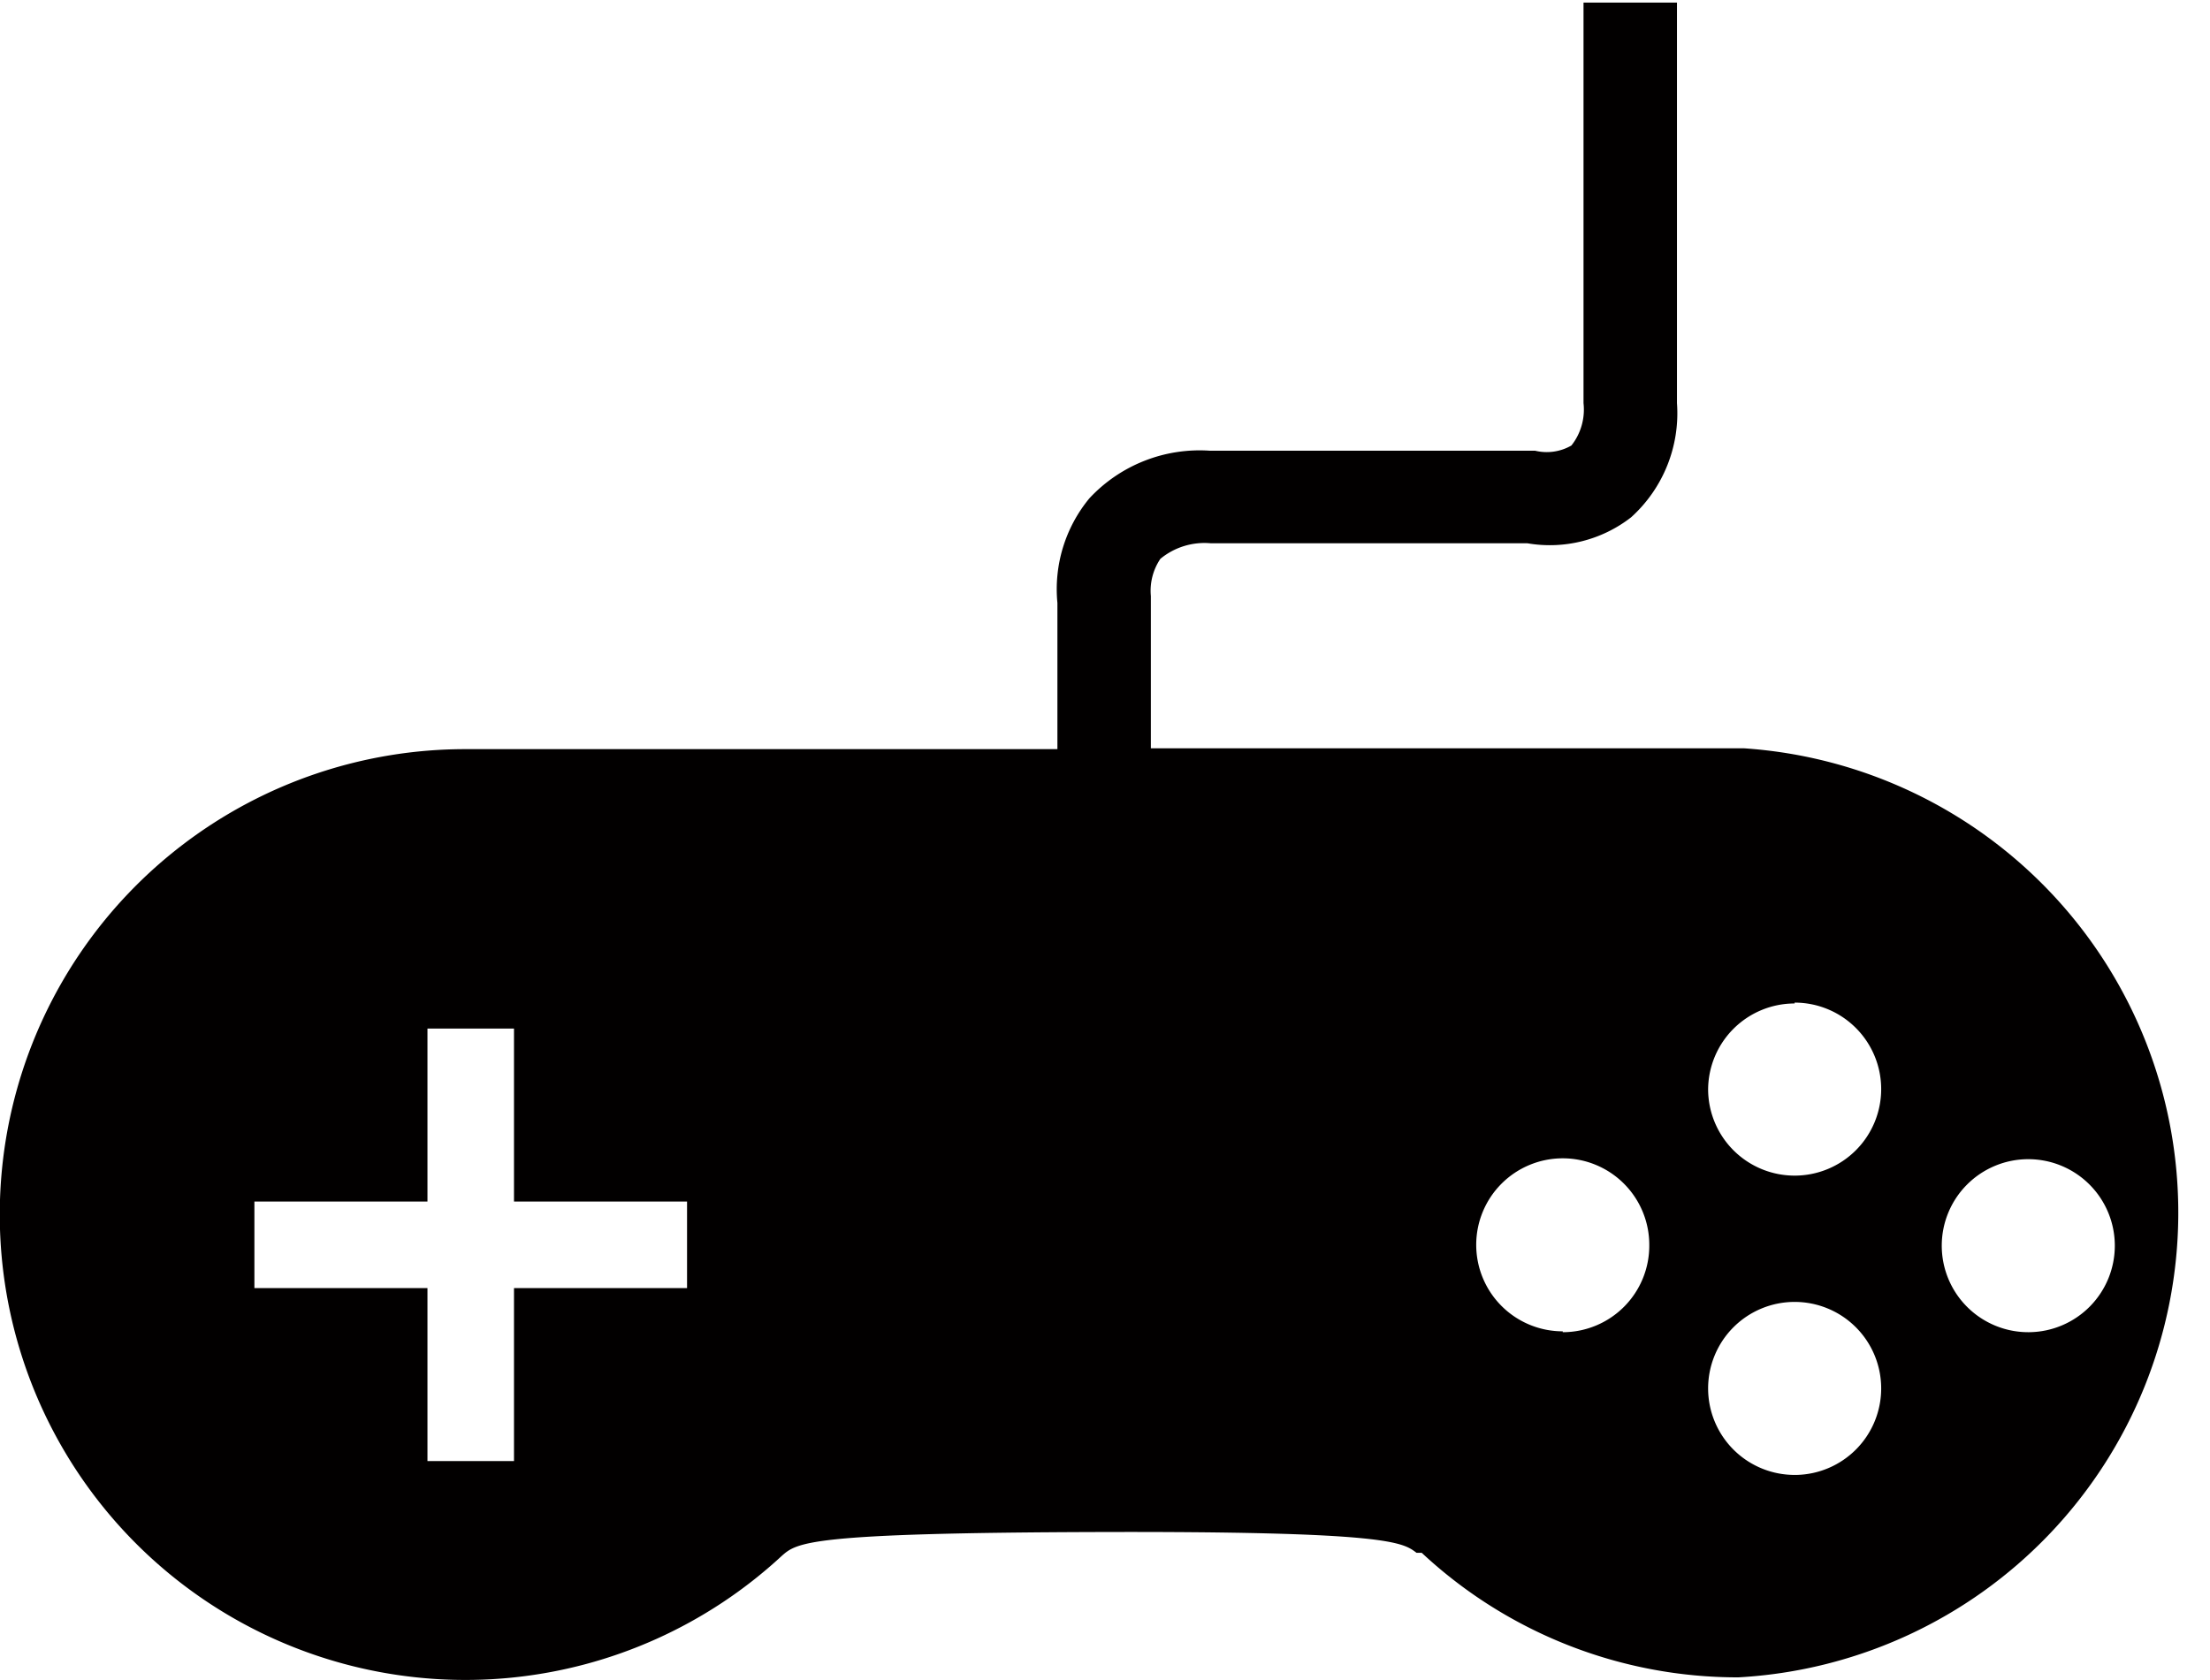 <svg id="Layer_1" data-name="Layer 1" xmlns="http://www.w3.org/2000/svg" viewBox="0 0 25.54 19.42"><defs><style>.cls-1{fill:#020000;}</style></defs><title>ic_game</title><path class="cls-1" d="M988.57,459.76l-0.09,0h-6.76V458a0.66,0.66,0,0,1,.11-0.43,0.8,0.8,0,0,1,.58-0.18h3.66a1.53,1.53,0,0,0,1.2-.3,1.62,1.62,0,0,0,.53-1.32v-4.63h-1.08v4.63a0.67,0.67,0,0,1-.14.49,0.57,0.57,0,0,1-.42.06h-3.76a1.74,1.74,0,0,0-1.39.55,1.65,1.65,0,0,0-.37,1.21v1.69h-6.76l-0.09,0a5.38,5.38,0,1,0,3.66,9.33l0,0c0.18-.16.29-0.27,3.66-0.28s3.52,0.12,3.68.24l0,0,0.06,0a5.35,5.35,0,0,0,3.66,1.44h0A5.38,5.38,0,0,0,988.57,459.76ZM976.36,466h-2v2h-1v-2h-2v-1h2v-2h1v2h2v1Zm10.12,0.5a1,1,0,1,1,1-1A1,1,0,0,1,986.48,466.51Zm2.68-3.8a1,1,0,1,1-1,1A1,1,0,0,1,989.16,462.71Zm0,5.46a1,1,0,1,1,1-1A1,1,0,0,1,989.18,468.16Zm2.7-1.65a1,1,0,1,1,1-1A1,1,0,0,1,991.87,466.51Z" transform="translate(-968.42 -451.11)"/></svg>